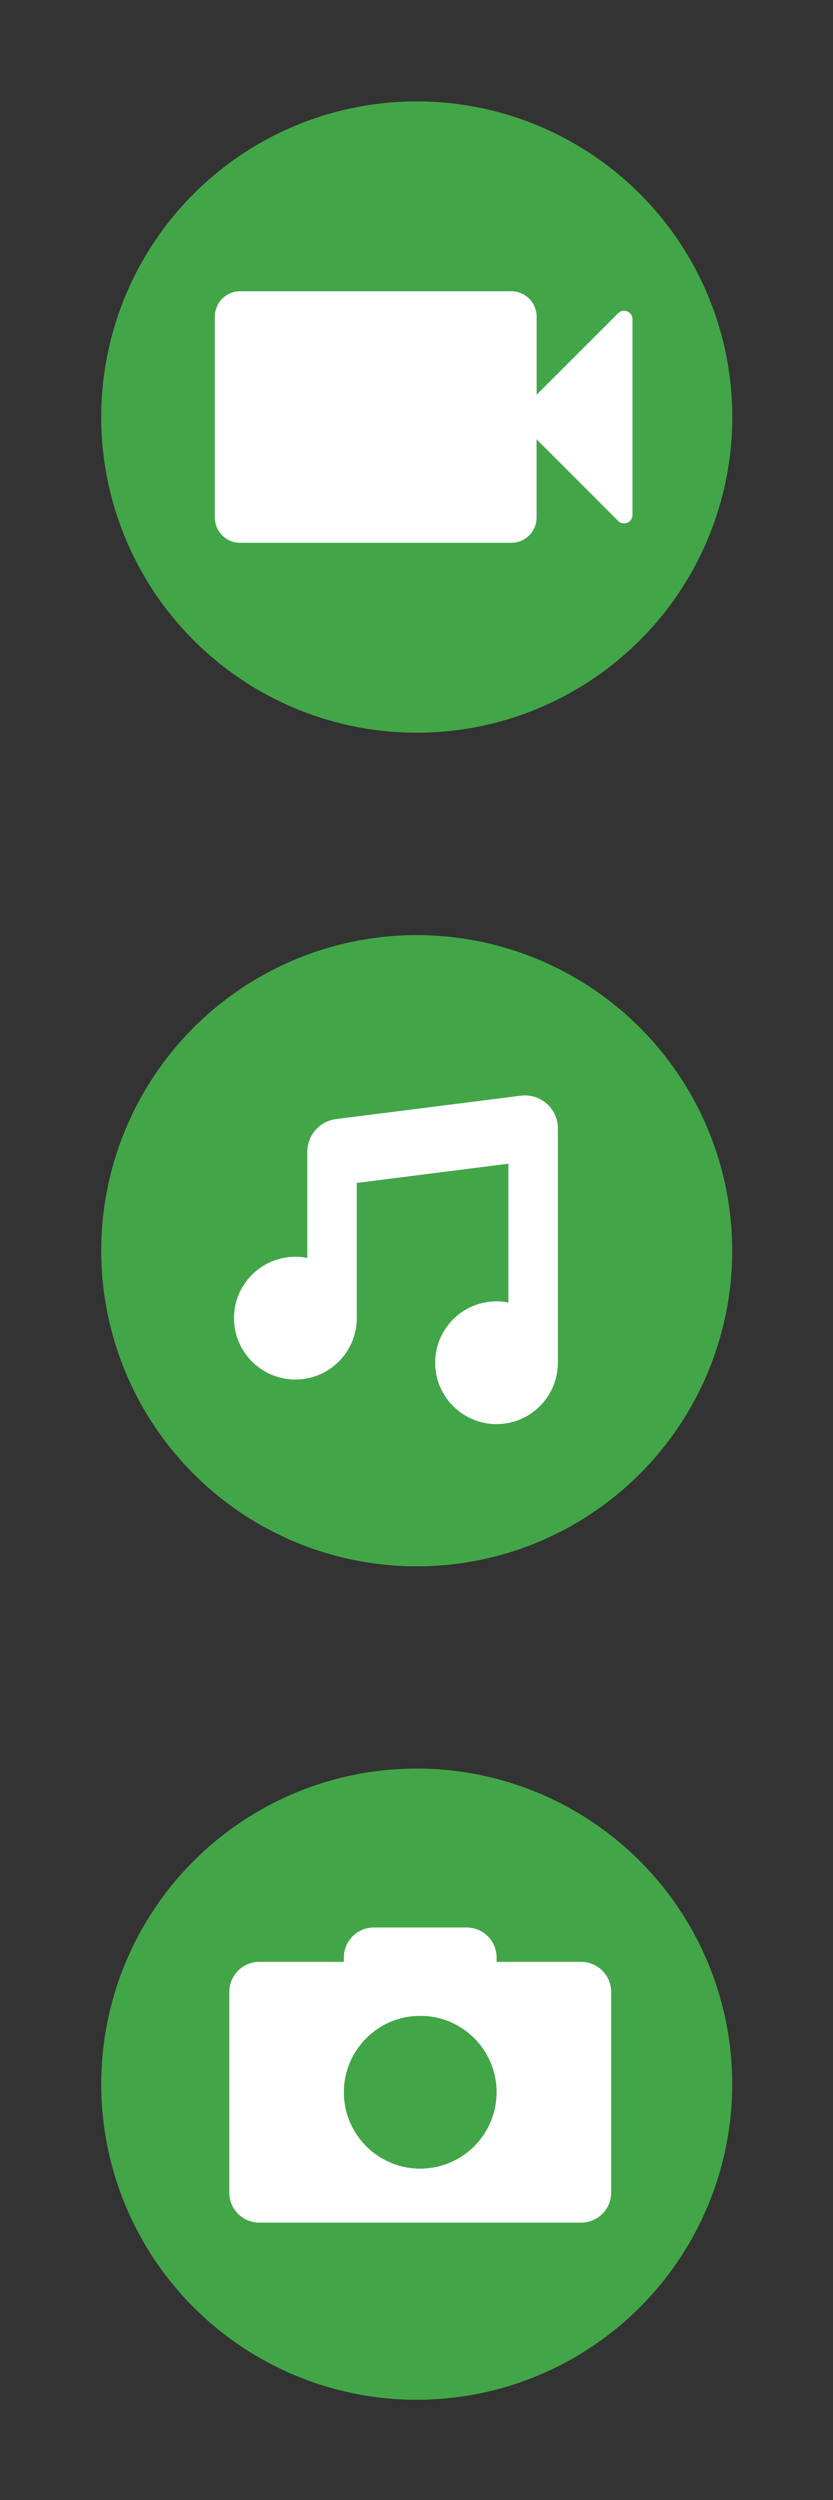 <?xml version="1.0" encoding="utf-8"?>
<!-- Generator: Adobe Illustrator 15.1.0, SVG Export Plug-In  -->
<!DOCTYPE svg PUBLIC "-//W3C//DTD SVG 1.1//EN" "http://www.w3.org/Graphics/SVG/1.1/DTD/svg11.dtd">
<svg version="1.1"
	 xmlns="http://www.w3.org/2000/svg" xmlns:xlink="http://www.w3.org/1999/xlink" xmlns:a="http://ns.adobe.com/AdobeSVGViewerExtensions/3.0/"
	 x="0px" y="0px" width="2.7em" height="8.1em" viewBox="-4.131 -4.137 34 102"
	 overflow="visible" enable-background="new -4.131 -4.137 34 102" xml:space="preserve">
<rect x="-4.131" y="-4.137" width="34" height="102" fill="#333333" stroke="none"/>
<defs>
</defs>
<circle fill="#42A648" cx="12.879" cy="12.879" r="12.879"/>
<path fill="#FFFFFF" d="M21.473,8.566c-0.041-0.018-0.086-0.026-0.131-0.026c-0.09,0-0.178,0.035-0.242,0.101l-3.328,3.327v-1.887
	V8.78c0-0.571-0.463-1.033-1.033-1.033h-0.607H5.672c-0.571,0-1.034,0.462-1.034,1.033v1.301v5.596v1.299
	c0,0.572,0.463,1.034,1.034,1.034h10.458h0.607c0.57,0,1.033-0.462,1.033-1.034v-1.299v-1.889l3.328,3.328
	c0.064,0.066,0.152,0.101,0.242,0.101c0.045,0,0.09-0.009,0.131-0.025c0.129-0.054,0.213-0.18,0.213-0.318V8.884
	C21.686,8.744,21.602,8.62,21.473,8.566z"/>
<circle fill="#42A648" cx="12.878" cy="46.893" r="12.877"/>
<path fill="#FFFFFF" d="M18.639,42.034c0-0.02,0-0.041-0.002-0.06c0.004-0.08,0.002-0.16-0.008-0.241
	c-0.094-0.737-0.766-1.26-1.504-1.166l-7.538,0.954c-0.662,0.083-1.15,0.638-1.174,1.286c0,0.016-0.002,0.032-0.002,0.049v4.33
	c-0.157-0.031-0.319-0.047-0.486-0.047c-1.383,0-2.505,1.121-2.505,2.504s1.122,2.505,2.505,2.505s2.506-1.122,2.506-2.505v-5.516
	l6.19-0.785v5.664c-0.156-0.032-0.32-0.048-0.486-0.048c-1.383,0-2.504,1.12-2.504,2.505c0,1.383,1.122,2.504,2.504,2.504
	s2.504-1.121,2.504-2.504c0-0.022,0-0.043,0-0.063c0-0.011,0-0.021,0-0.032V42.034z"/>
<circle fill="#42A648" cx="12.878" cy="80.897" r="12.877"/>
<path fill="#FFFFFF" d="M19.586,75.907h-3.447v-0.176c0-0.678-0.549-1.227-1.227-1.227h-3.781c-0.678,0-1.228,0.549-1.228,1.227
	v0.176H6.455c-0.678,0-1.227,0.549-1.227,1.228v8.184c0,0.677,0.549,1.228,1.227,1.228h13.131c0.68,0,1.229-0.551,1.229-1.228
	v-8.184C20.814,76.456,20.266,75.907,19.586,75.907z M13.021,84.344c-1.721,0-3.117-1.396-3.117-3.117
	c0-1.722,1.396-3.118,3.117-3.118c1.722,0,3.118,1.396,3.118,3.118C16.139,82.947,14.742,84.344,13.021,84.344z"/>
</svg>
